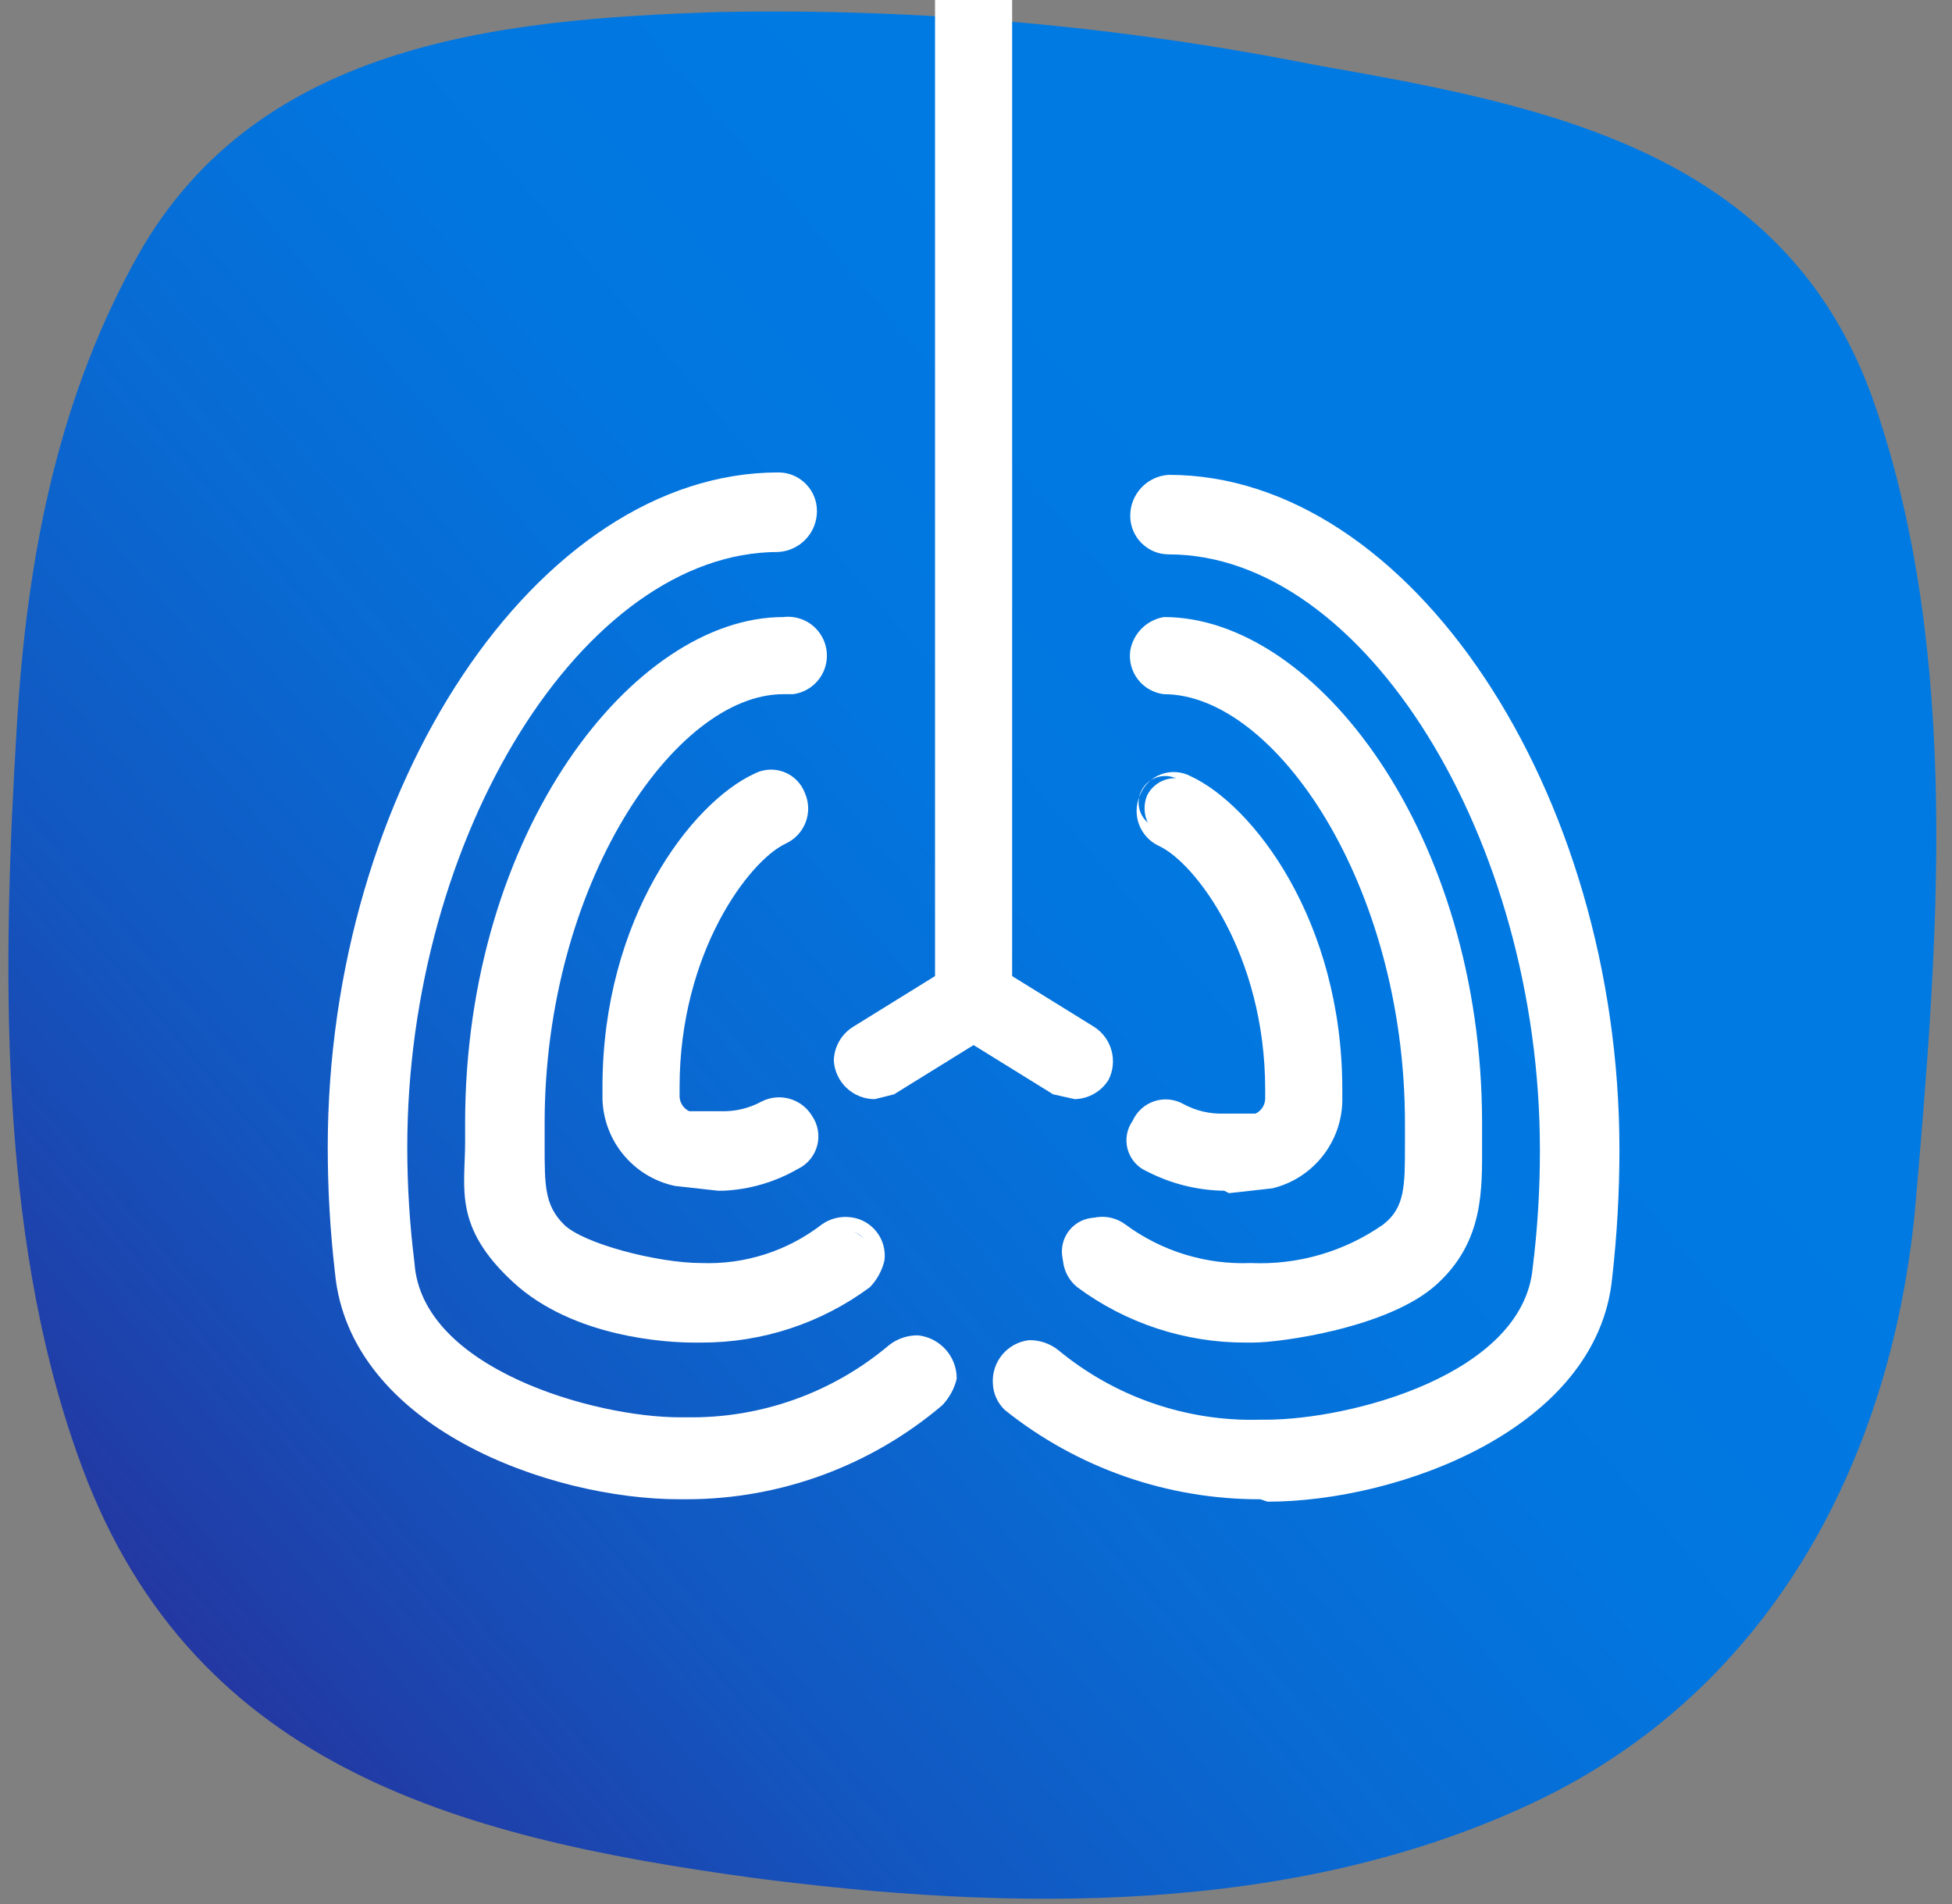 <svg height="79" viewBox="0 0 81 79" width="81" xmlns="http://www.w3.org/2000/svg" xmlns:xlink="http://www.w3.org/1999/xlink"><rect x="0" y="0" width="81" height="79" fill="#808080" stroke="none"/><linearGradient id="a" x1="-5.06%" x2="68.652%" y1="92.849%" y2="32.45%"><stop offset="0" stop-color="#331b85"/><stop offset=".18" stop-color="#223aa4"/><stop offset=".38" stop-color="#1356c0"/><stop offset=".59" stop-color="#096ad3"/><stop offset=".79" stop-color="#0276df"/><stop offset="1" stop-color="#007ae3"/></linearGradient><g fill="none" transform="translate(0 -7)"><path d="m54.6 9.7c-8.163-1.629-16.478-2.366-24.8-2.2-9.2.3-19.4 1.3-24.3 10.5-3.2 5.9-4.4 12.4-4.8 19.1-.6 9.8-.8 20.9 2.5 30.2 4.5 12.9 15.6 15.9 28 17.6 10.7 1.4 22.4 1.6 32.4-3.1s15-14.5 15.9-25 1.9-22.5-1.7-33-13.5-12.4-23.2-14.1z" fill="url(#a)"/><g fill="#fff" transform="translate(13)"><path d="m27.4 49.7c-.902-.153-1.521-.993-1.4-1.9v-45.4c-.121-.907.498-1.747 1.4-1.9.8 0 1.4.8 1.4 1.9v45.4c0 1.1-.6 1.9-1.4 1.9z"/><path d="m27.4 50c-.9 0-1.6-1-1.6-2.2v-45.4c0-1.2.7-2.2 1.6-2.2s1.6 1 1.6 2.2v45.4c0 1.2-.7 2.2-1.6 2.2zm0-49.2c-.6 0-1.1.8-1.1 1.7v45.3c0 .9.5 1.7 1.1 1.7s1.1-.8 1.1-1.7v-45.3c0-1-.5-1.7-1.1-1.7z"/><path d="m31.6 52.4c-.262-.013-.51-.12-.7-.3l-4.2-2.6c-.424-.459-.493-1.144-.168-1.678.325-.534.965-.788 1.568-.622l4.2 2.6c.322.184.55.497.626.86.076.363-.006.741-.226 1.04-.229.4-.64.662-1.1.7z"/><path d="m31.6 52.6-.9-.2-4.2-2.6c-.379-.251-.633-.651-.7-1.1-.187-.855.348-1.701 1.2-1.9.411-.084.838-.012 1.2.2l4.2 2.6c.735.471.994 1.421.6 2.2-.302.485-.829.786-1.4.8zm-4.2-5.3h-.2c-.3.1-.6.2-.7.5-.168.231-.24.517-.2.8.108.27.279.511.5.7l4.2 2.6c.499.321 1.163.188 1.5-.3.159-.272.229-.586.2-.9-.111-.241-.283-.448-.5-.6l-4.2-2.7z"/><path d="m23.3 52.4c-.773 0-1.4-.627-1.4-1.4-.017-.476.209-.928.6-1.2l4.2-2.6c.613-.42 1.446-.288 1.9.3.239.273.354.633.316.994-.038.361-.225.689-.516.906h-.2l-4.2 2.7c-.19.18-.438.287-.7.3z"/><path d="m23.3 52.6c-.901.002-1.647-.7-1.7-1.6.014-.571.315-1.098.8-1.4l4.2-2.6c.362-.212.789-.284 1.2-.2.405.11.758.357 1 .7.261.342.336.792.2 1.2-.067.449-.321.849-.7 1.1l-4.2 2.6zm4.2-5.3-.6.2-4.3 2.6c-.488.337-.621 1.001-.3 1.5.305.524.975.702 1.5.4l4.2-2.7c.228-.144.389-.373.445-.637s.004-.539-.145-.763c-.144-.25-.412-.403-.7-.4 0-.1-.1-.1-.2-.1z"/><path d="m16.1 62.4h-.3c-1.1 0-4.9-.2-7.4-2.4s-1.9-3.7-1.8-5.6v-.8c0-11.9 6.8-20.8 12.9-20.8.372-.027.739.094 1.02.338.282.244.454.59.48.962.028.345-.084.687-.309.95-.225.263-.546.425-.891.45h-.3c-4.6 0-10.2 8.1-10.2 18.1v.9c0 1.8 0 2.7 1 3.5 1.611 1.204 3.592 1.805 5.6 1.7 1.927.073 3.824-.49 5.4-1.6.578-.255 1.255-.091 1.653.4.397.491.417 1.187.047 1.7-1.974 1.513-4.414 2.291-6.9 2.2z"/><path d="m16.1 62.7h-.3c-1.1 0-5-.2-7.5-2.5s-2-3.9-2-5.8v-.8c0-12.1 7-21 13.2-21 .572-.071 1.138.167 1.486.627.348.459.424 1.069.2 1.6-.224.531-.714.902-1.286.973h-.4c-4.5 0-9.9 7.9-9.9 17.8v.9c0 1.7 0 2.5.8 3.3s3.9 1.6 5.7 1.6c1.803.069 3.572-.497 5-1.6.348-.247.777-.354 1.2-.3.426.05.814.268 1.077.607.263.338.38.768.323 1.193-.099.413-.306.793-.6 1.1-2.025 1.501-4.48 2.307-7 2.3zm3.4-29.6c-6 0-12.7 8.8-12.7 20.5v.9c0 1.8-.1 3.8 1.8 5.4s6.2 2.2 7.2 2.2h.3c2.375.075 4.705-.666 6.6-2.1.243-.159.405-.416.443-.704.038-.288-.05-.578-.243-.796-.125-.268-.406-.428-.7-.4-.283-.086-.591-.01-.8.2-1.584 1.182-3.526 1.782-5.5 1.7-2.104.017-4.163-.611-5.9-1.8-1-.9-1-1.9-1-3.7v-.9c0-8.3 4.7-18.4 10.5-18.4.608 0 1.1-.492 1.1-1.1.001-.283-.118-.554-.327-.745s-.491-.283-.773-.255z"/><path d="m15.5 68.9h-.3c-5.3 0-13.5-2.9-14-9.1-.249-1.722-.349-3.461-.3-5.2 0-14.8 8.6-27.8 18.3-27.8.773 0 1.4.627 1.4 1.4s-.627 1.4-1.4 1.4c-8.2 0-15.6 11.9-15.6 25 .003 1.638.103 3.274.3 4.9.4 4.6 7.7 6.6 11.3 6.6h.3c3.136.079 6.193-.988 8.6-3 .289-.244.665-.361 1.042-.323s.722.226.958.523c.456.619.37 1.483-.2 2-2.919 2.416-6.613 3.694-10.4 3.6z"/><path d="m15.5 69.2h-.3c-5.4 0-13.7-3-14.3-9.4-.2-1.726-.3-3.462-.3-5.2 0-14.9 8.7-28 18.7-28 .884 0 1.6.716 1.6 1.6.002.901-.7 1.647-1.6 1.7-8.1 0-15.4 11.8-15.4 24.7 0 1.605.101 3.208.3 4.8.3 4.4 7.5 6.4 11 6.4h.3c3.071.048 6.055-1.017 8.4-3 .343-.266.766-.408 1.2-.4.915.102 1.606.879 1.6 1.8-.099.413-.306.793-.6 1.1-2.96 2.514-6.716 3.896-10.6 3.9zm3.8-42.1c-9.7 0-18.1 12.9-18.1 27.5-.047 1.739.053 3.478.3 5.2.5 6 8.5 8.8 13.7 8.8h.3c3.729.11 7.366-1.173 10.2-3.6.25-.144.403-.412.4-.7.04-.283-.032-.569-.2-.8-.177-.266-.481-.418-.8-.4-.283-.04-.569.032-.8.2-2.439 2.104-5.581 3.211-8.8 3.1h-.3c-3.7 0-11.2-2.1-11.5-6.8-.199-1.626-.3-3.262-.3-4.9 0-13.2 7.5-25.2 15.9-25.2.31.001.606-.128.815-.357.209-.228.313-.535.285-.843 0-.292-.116-.572-.322-.778-.206-.206-.486-.322-.778-.322z"/><path d="m17 56.1h-.2l-1.8-.2c-1.585-.293-2.727-1.688-2.7-3.3v-.5c0-6.9 3.6-11.6 6.1-12.7.665-.299 1.448-.038 1.8.6.284.691-.024 1.483-.7 1.8-1.6.7-4.6 4.5-4.6 10.3v.5c0 .3.3.7.6.7l1.2.2h.2c.619-.027 1.228-.163 1.8-.4.665-.299 1.448-.038 1.8.6.259.613.05 1.324-.5 1.7-.927.478-1.957.719-3 .7z"/><path d="m17 56.4h-.2l-1.8-.2c-1.709-.367-2.947-1.853-3-3.6v-.5c0-7 3.7-11.8 6.3-13 .381-.199.829-.226 1.23-.073.402.153.718.471.87.873.353.801-.004 1.737-.8 2.1-1.5.7-4.4 4.5-4.4 10.1v.4c.012.259.166.489.4.6h1.3c.592.022 1.18-.116 1.7-.4.749-.383 1.667-.121 2.1.6.247.363.322.815.207 1.238s-.41.775-.807.962c-.946.544-2.009.853-3.1.9zm2-16.9h-.4c-2.5 1.1-6 5.8-6 12.5v.5c.046 1.476 1.067 2.743 2.5 3.1h1.9c1.015.067 2.027-.177 2.9-.7.394-.422.394-1.078 0-1.5-.294-.202-.643-.307-1-.3-.565.362-1.23.537-1.9.5h-.2l-1.3-.2c-.473-.096-.81-.517-.8-1v-.4c0-6 3.1-10 4.7-10.7.28-.087.508-.292.623-.561.115-.269.107-.576-.023-.839-.22-.347-.591-.569-1-.6z"/><path d="m38.7 62.4c-2.452.068-4.852-.709-6.8-2.2-.54-.238-.873-.788-.832-1.377s.445-1.089 1.012-1.25c.567-.162 1.175.049 1.52.527 1.562 1.139 3.47 1.704 5.4 1.6 2.037.088 4.044-.511 5.7-1.7.9-.8.9-1.7.9-3.5v-.9c0-10-5.6-18-10.2-18-.75-.101-1.307-.744-1.3-1.5.086-.679.621-1.214 1.3-1.3 6.1 0 12.9 8.9 12.9 20.8v.8c0 1.9.1 4-1.8 5.7s-6.3 2.3-7.5 2.3z"/><path d="m38.7 62.7c-2.52.007-4.975-.799-7-2.3-.339-.273-.552-.673-.59-1.107-.038-.434.103-.865.39-1.193.252-.312.606-.524 1-.6.424-.065.856.043 1.2.3 1.501 1.11 3.335 1.674 5.2 1.6 1.96.087 3.893-.475 5.5-1.6.9-.7.9-1.6.9-3.3v-.9c0-9.9-5.4-17.8-10-17.8-.426-.05-.814-.268-1.077-.607-.263-.338-.38-.768-.323-1.193.119-.718.682-1.281 1.4-1.4 6.3 0 13.2 9 13.2 21v.8c0 1.9.1 4.1-1.9 5.9s-6.5 2.4-7.6 2.4zm-6-4.7h-.1l-.7.4c-.197.234-.287.54-.249.844.038.304.201.578.449.756 1.895 1.434 4.225 2.175 6.6 2.1h.3c1 0 4.8-.1 7.2-2.3s1.8-3.6 1.8-5.4v-.8c0-11.7-6.7-20.5-12.7-20.5-.283-.001-.554.118-.745.327s-.283.491-.255.773c-.033.274.062.548.257.743s.469.29.743.257c5.8 0 10.5 10 10.5 18.4v.9c0 1.8 0 2.8-1 3.7-1.737 1.189-3.796 1.817-5.9 1.8-1.974.082-3.916-.518-5.5-1.7-.177-.199-.434-.309-.7-.3z"/><path d="m39.3 68.9c-3.806.104-7.515-1.216-10.4-3.7-.291-.217-.478-.545-.516-.906-.038-.361.077-.721.316-.994.235-.297.581-.486.958-.523s.753.079 1.042.323c2.424 1.981 5.47 3.043 8.6 3h.2c3.7 0 11-2 11.4-6.6-.1 0-.1-.1 0-.1.203-1.625.303-3.262.3-4.9 0-13-7.4-24.9-15.6-24.9-.773 0-1.4-.627-1.4-1.4s.627-1.4 1.4-1.4c9.7 0 18.3 13 18.3 27.8-.003 1.738-.103 3.474-.3 5.2-.5 6.2-8.7 9.1-14.1 9.1z"/><path d="m39.3 69.2c-3.852.011-7.592-1.295-10.6-3.7-.304-.287-.484-.682-.5-1.1-.059-.904.6-1.695 1.5-1.8.434-.008.857.134 1.2.4 2.355 1.955 5.341 2.986 8.4 2.9h.2c3.6 0 10.7-1.9 11.1-6.3.203-1.625.303-3.262.3-4.9 0-12.9-7.3-24.7-15.4-24.7-.884 0-1.6-.716-1.6-1.6-.002-.901.7-1.647 1.6-1.7 10 0 18.7 13.1 18.7 28-0 1.771-.1 3.54-.3 5.3-.6 6.3-8.9 9.3-14.3 9.3zm-9.5-6.1h-.1c-.288-.003-.556.15-.7.4-.204.215-.312.504-.3.8.071.264.209.505.4.7 2.853 2.394 6.477 3.673 10.2 3.6h.3c5.3 0 13.3-2.8 13.8-8.8.197-1.726.297-3.462.3-5.2 0-14.7-8.5-27.5-18.1-27.5-.608 0-1.1.492-1.1 1.1s.492 1.1 1.1 1.1c8.3 0 15.9 12 15.9 25.3-.003 1.638-.103 3.274-.3 4.9-.4 4.8-7.9 6.9-11.6 6.9h-.3c-3.173.013-6.25-1.083-8.7-3.1-.235-.159-.518-.23-.8-.2z"/><path d="m37.8 56.1c-1.043.019-2.073-.222-3-.7-.638-.352-.899-1.135-.6-1.8.168-.309.455-.537.794-.631.339-.094.702-.047 1.006.131.575.228 1.183.364 1.8.4h.2l1.2-.2c.347-.05.604-.349.6-.7v-.5c0-5.8-3-9.7-4.5-10.3-.676-.317-.984-1.109-.7-1.8.313-.624 1.064-.889 1.7-.6 2.6 1.1 6.2 5.8 6.2 12.7v.5c-.013 1.598-1.136 2.971-2.7 3.3l-1.8.2z"/><path d="m37.8 56.4c-1.114-.015-2.21-.289-3.2-.8-.391-.165-.687-.498-.804-.906s-.042-.847.204-1.194c.171-.385.496-.679.896-.813s.836-.092 1.204.113c.52.284 1.108.422 1.7.4h1.3c.234-.111.388-.341.4-.6v-.4c0-5.6-2.9-9.4-4.4-10.1-.796-.363-1.153-1.299-.8-2.1.151-.402.468-.72.87-.873.402-.153.85-.126 1.23.073 2.6 1.2 6.3 6 6.3 13v.5c-.042 1.718-1.231 3.194-2.9 3.6l-1.8.2zm-2.4-3.3c-.584.099-1.008.608-1 1.2.023.333.21.634.5.8.891.478 1.889.719 2.9.7h.2l1.7-.2c1.438-.283 2.48-1.535 2.5-3v-.5c0-6.8-3.5-11.4-6-12.5-.288-.353-.762-.492-1.195-.35s-.733.535-.756.989c-.023.454.235.876.651 1.061l.5.2c1.6.7 4.7 4.7 4.7 10.6v.4c.009.537-.372 1.002-.9 1.1h-1.4c-.659.06-1.321-.079-1.9-.4h-.5z"/></g></g></svg>
